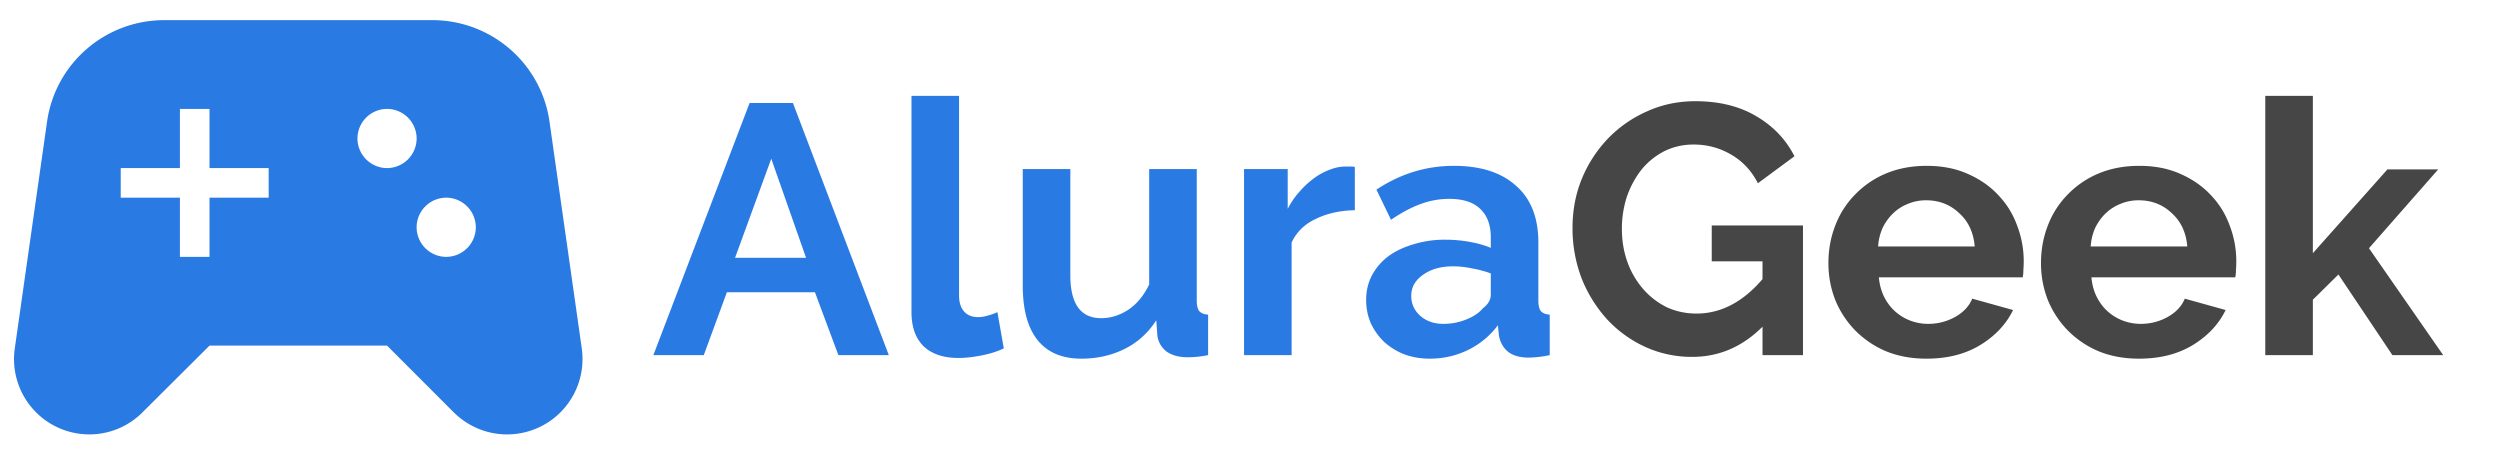 <svg width="176" height="32" xmlns="http://www.w3.org/2000/svg" fill="none"><defs><clipPath id="a"><path fill="#fff" d="M0 0h49.997v50H0z"/></clipPath></defs><g clip-path="url(#a)"><path fill="#2A7AE4" d="M40.956 24.52L38.685 8.564c-.583-4.105-4.104-7.146-8.25-7.146H11.563c-4.146 0-7.667 3.041-8.25 7.146L1.042 24.52a5.302 5.302 0 005.249 6.062 5.28 5.28 0 003.75-1.562l4.708-4.688h12.5l4.686 4.688c1 1 2.354 1.562 3.75 1.562a5.306 5.306 0 005.27-6.062zm-22.04-10.603h-4.167v4.166h-2.083v-4.166H8.499v-2.084h4.167V7.667h2.083v4.166h4.166v2.084zm8.332-2.084a2.09 2.09 0 01-2.083-2.083 2.09 2.09 0 012.083-2.083 2.09 2.09 0 012.083 2.083 2.09 2.09 0 01-2.083 2.083zm4.167 6.25A2.09 2.09 0 0129.33 16a2.09 2.09 0 012.084-2.083A2.09 2.09 0 0133.498 16a2.09 2.09 0 01-2.083 2.083z"/></g><path fill="#464646" d="M124.081 23c-1.417 1.417-3.067 2.125-4.95 2.125a7.922 7.922 0 01-3.3-.7 8.496 8.496 0 01-2.675-1.925 9.55 9.55 0 01-1.8-2.875 9.873 9.873 0 01-.65-3.6c0-1.217.217-2.358.65-3.425a9.072 9.072 0 011.825-2.825 8.623 8.623 0 012.75-1.925c1.05-.483 2.192-.725 3.425-.725 1.666 0 3.091.35 4.275 1.05 1.2.7 2.099 1.642 2.699 2.825l-2.574 1.9c-.45-.883-1.084-1.558-1.9-2.025-.8-.467-1.675-.7-2.625-.7-.75 0-1.442.158-2.075.475a5 5 0 00-1.6 1.3 6.511 6.511 0 00-1.025 1.9 7.313 7.313 0 00-.35 2.275c0 .833.133 1.617.4 2.35a5.985 5.985 0 001.1 1.875 5.36 5.36 0 001.65 1.275c.65.3 1.35.45 2.1.45 1.716 0 3.266-.808 4.65-2.425V18.4h-3.575v-2.525h6.424V25h-2.849v-2zm11.539 2.25c-1.05 0-2-.175-2.85-.525a6.691 6.691 0 01-2.175-1.475 6.669 6.669 0 01-1.4-2.15 7.073 7.073 0 01-.474-2.575c0-.933.158-1.808.474-2.625a6.284 6.284 0 011.375-2.175 6.505 6.505 0 012.175-1.5c.867-.367 1.834-.55 2.9-.55 1.067 0 2.017.183 2.85.55.85.367 1.567.858 2.15 1.475.6.617 1.05 1.333 1.35 2.15a7.01 7.01 0 01.475 2.55c0 .217-.009.425-.025.625 0 .2-.017.367-.05.5H132.27c.05.517.175.975.375 1.375s.459.742.775 1.025c.317.283.675.5 1.075.65.4.15.817.225 1.25.225.667 0 1.292-.158 1.875-.475.6-.333 1.008-.767 1.225-1.3l2.875.8c-.484 1-1.258 1.825-2.325 2.475-1.05.633-2.308.95-3.775.95zm3.4-7.9c-.083-.983-.45-1.767-1.1-2.35-.633-.6-1.408-.9-2.325-.9-.45 0-.875.083-1.275.25-.383.15-.725.367-1.025.65-.3.283-.55.625-.75 1.025a3.8 3.8 0 00-.325 1.325h6.8zm11.565 7.9c-1.05 0-2-.175-2.85-.525a6.691 6.691 0 01-2.175-1.475 6.669 6.669 0 01-1.4-2.15 7.073 7.073 0 01-.474-2.575c0-.933.158-1.808.474-2.625a6.284 6.284 0 011.375-2.175 6.505 6.505 0 012.175-1.5c.867-.367 1.833-.55 2.9-.55s2.017.183 2.85.55c.85.367 1.567.858 2.15 1.475.6.617 1.05 1.333 1.35 2.15a7.01 7.01 0 01.475 2.55c0 .217-.009.425-.025.625 0 .2-.017.367-.05.5h-10.125c.05.517.175.975.375 1.375s.459.742.775 1.025c.317.283.675.5 1.075.65.4.15.817.225 1.25.225.667 0 1.292-.158 1.875-.475.6-.333 1.008-.767 1.225-1.3l2.875.8c-.484 1-1.258 1.825-2.325 2.475-1.05.633-2.308.95-3.775.95zm3.4-7.9c-.083-.983-.45-1.767-1.1-2.35-.633-.6-1.408-.9-2.325-.9-.45 0-.875.083-1.275.25-.383.15-.725.367-1.025.65-.3.283-.55.625-.75 1.025a3.8 3.8 0 00-.325 1.325h6.8zm14.44 7.65l-3.8-5.675-1.8 1.775V25h-3.35V6.75h3.35v11.075l5.25-5.9h3.575l-4.875 5.55L172 25h-3.575z"/><path fill="#2A7AE4" d="M52.772 7.25h3.05L62.572 25h-3.55l-1.65-4.425h-6.2L49.547 25h-3.55l6.775-17.75zm3.975 10.9l-2.45-6.975-2.55 6.975h5zm7.421-11.4h3.35V20.8c0 .483.116.858.35 1.125.233.267.566.4 1 .4.2 0 .416-.033.65-.1.25-.067.483-.15.7-.25l.45 2.55c-.45.217-.975.383-1.575.5-.6.117-1.142.175-1.625.175-1.05 0-1.867-.275-2.45-.825-.567-.567-.85-1.367-.85-2.4V6.75zm11.959 18.5c-1.35 0-2.375-.433-3.075-1.3-.7-.867-1.05-2.15-1.05-3.85v-8.2h3.35v7.475c0 2.017.725 3.025 2.175 3.025.65 0 1.275-.192 1.875-.575.616-.4 1.116-1 1.5-1.8V11.9h3.35v9.25c0 .35.058.6.174.75.134.15.342.233.625.25V25a6.971 6.971 0 01-1.45.15c-.6 0-1.091-.133-1.474-.4a1.684 1.684 0 01-.65-1.15l-.076-1.05c-.583.9-1.333 1.575-2.25 2.025-.916.45-1.924.675-3.024.675zM95.38 14.8c-1.017.017-1.925.217-2.725.6-.8.367-1.375.925-1.725 1.675V25h-3.35V11.9h3.075v2.8c.233-.45.508-.85.825-1.2a6.088 6.088 0 011.025-.95 4.49 4.49 0 011.1-.6c.383-.15.75-.225 1.1-.225h.4c.1 0 .191.008.275.025v3.05zm5.272 10.45c-.634 0-1.225-.1-1.775-.3a4.552 4.552 0 01-1.425-.875 4.388 4.388 0 01-.95-1.325 4.1 4.1 0 01-.325-1.65c0-.617.133-1.183.4-1.7a4.065 4.065 0 011.15-1.35c.5-.367 1.091-.65 1.775-.85a7.412 7.412 0 012.25-.325c.583 0 1.149.05 1.699.15.567.1 1.067.242 1.5.425v-.75c0-.867-.25-1.533-.75-2-.483-.467-1.208-.7-2.174-.7-.7 0-1.384.125-2.05.375-.667.25-1.35.617-2.05 1.1l-1.025-2.125c1.683-1.117 3.5-1.675 5.45-1.675 1.883 0 3.341.467 4.374 1.4 1.05.917 1.575 2.25 1.575 4v4.075c0 .35.058.6.175.75.133.15.342.233.625.25V25a7.456 7.456 0 01-1.475.175c-.633 0-1.125-.142-1.475-.425-.333-.283-.541-.658-.625-1.125l-.075-.725a5.79 5.79 0 01-2.125 1.75c-.833.4-1.724.6-2.674.6zm.95-2.45c.566 0 1.099-.1 1.599-.3.517-.2.917-.467 1.2-.8.367-.283.55-.6.55-.95v-1.5c-.4-.15-.833-.267-1.3-.35-.466-.1-.916-.15-1.349-.15-.867 0-1.575.2-2.125.6-.55.383-.825.875-.825 1.475 0 .567.216 1.042.65 1.425.433.367.966.55 1.6.55z"/></svg>